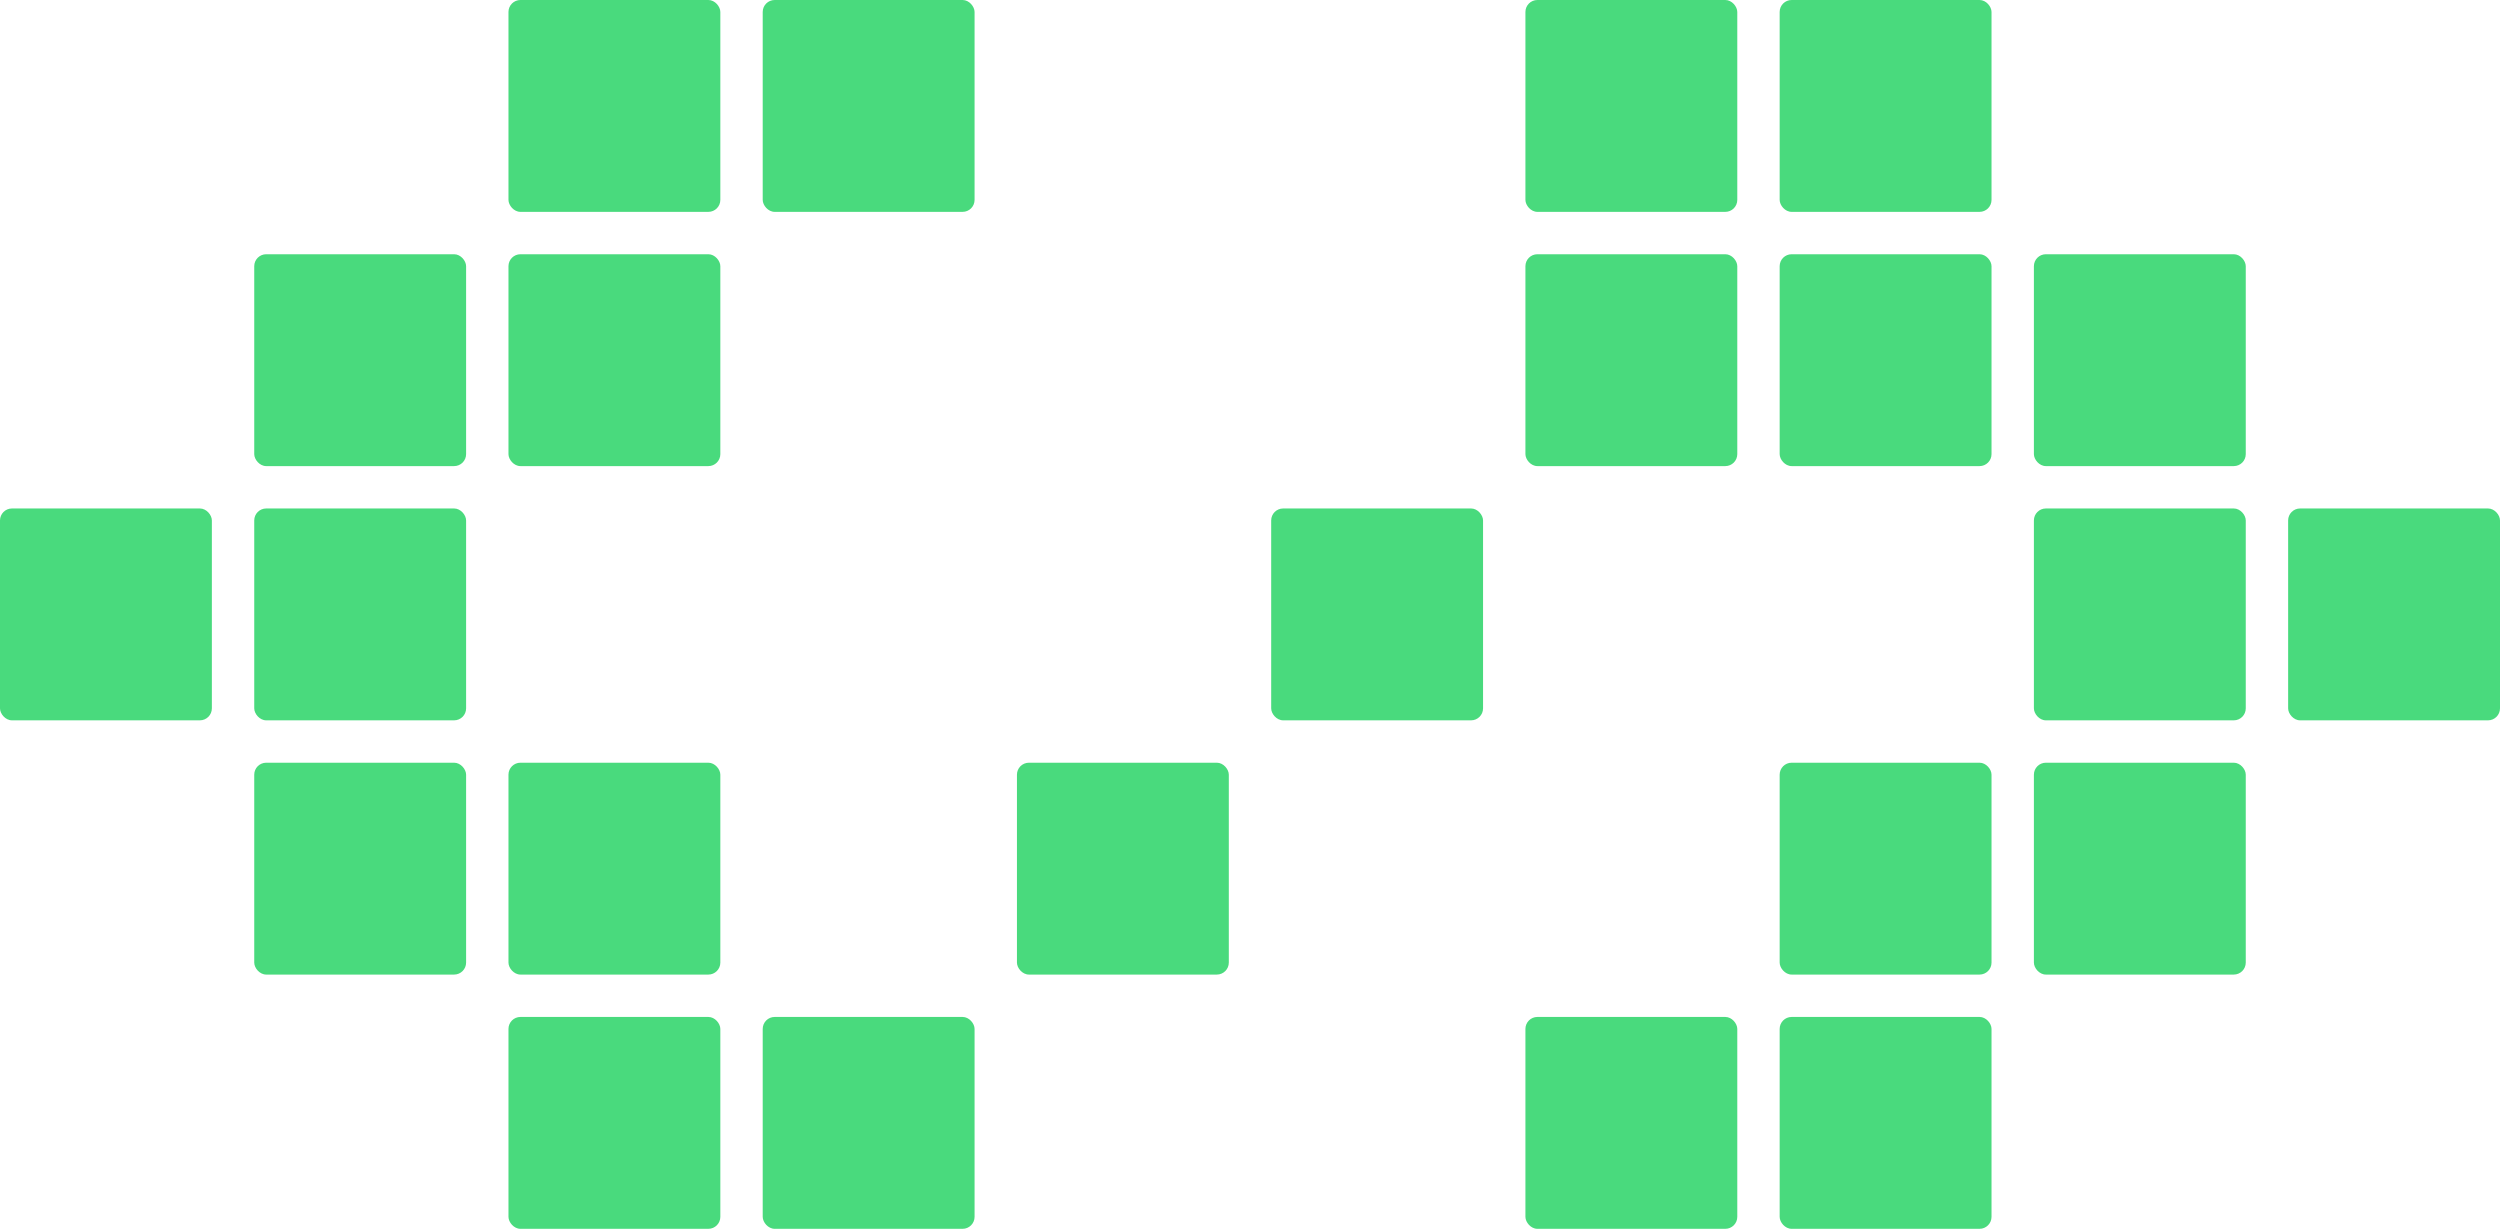 <?xml version="1.0" encoding="UTF-8" standalone="no"?>
<!-- Created with Inkscape (http://www.inkscape.org/) -->

<svg
   width="150.922mm"
   height="74.182mm"
   viewBox="0 0 150.922 74.182"
   version="1.1"
   id="svg5"
   sodipodi:docname="logo.svg"
   inkscape:version="1.1.2 (0a00cf5339, 2022-02-04)"
   xmlns:inkscape="http://www.inkscape.org/namespaces/inkscape"
   xmlns:sodipodi="http://sodipodi.sourceforge.net/DTD/sodipodi-0.dtd"
   xmlns="http://www.w3.org/2000/svg"
   xmlns:svg="http://www.w3.org/2000/svg">
  <sodipodi:namedview
     id="namedview7"
     pagecolor="#ffffff"
     bordercolor="#666666"
     borderopacity="1.0"
     inkscape:pageshadow="2"
     inkscape:pageopacity="0.0"
     inkscape:pagecheckerboard="0"
     inkscape:document-units="mm"
     showgrid="false"
     inkscape:zoom="0.70710678"
     inkscape:cx="135.7645"
     inkscape:cy="38.183766"
     inkscape:window-width="1680"
     inkscape:window-height="1018"
     inkscape:window-x="0"
     inkscape:window-y="0"
     inkscape:window-maximized="1"
     inkscape:current-layer="layer1" />
  <defs
     id="defs2">
    <linearGradient
       id="linearGradient12231"
       inkscape:swatch="solid">
      <stop
         style="stop-color:#05ff00;stop-opacity:1;"
         offset="0"
         id="stop12229" />
    </linearGradient>
  </defs>
  <g
     inkscape:label="Layer 1"
     inkscape:groupmode="layer"
     id="layer1"
     transform="translate(-26.392,-42.79)">
    <rect
       style="fill:#49da7d;fill-opacity:1;fill-rule:evenodd;stroke-width:0.158"
       id="use16937"
       width="12.79"
       height="12.79"
       x="26.392"
       y="73.486"
       ry="0.723"
       inkscape:tile-x0="11.681666"
       inkscape:tile-y0="37.877837" />
    <rect
       style="fill:#49da7d;fill-opacity:1;fill-rule:evenodd;stroke-width:0.158"
       id="use16945"
       width="12.79"
       height="12.79"
       x="41.74"
       y="58.138"
       ry="0.723"
       inkscape:tile-x0="11.681666"
       inkscape:tile-y0="37.877837" />
    <rect
       style="fill:#49da7d;fill-opacity:1;fill-rule:evenodd;stroke-width:0.158"
       id="use16947"
       width="12.79"
       height="12.79"
       x="41.74"
       y="73.486"
       ry="0.723"
       inkscape:tile-x0="11.681666"
       inkscape:tile-y0="37.877837" />
    <rect
       style="fill:#49da7d;fill-opacity:1;fill-rule:evenodd;stroke-width:0.158"
       id="use16949"
       width="12.79"
       height="12.79"
       x="41.74"
       y="88.834"
       ry="0.723"
       inkscape:tile-x0="11.681666"
       inkscape:tile-y0="37.877837" />
    <rect
       style="fill:#49da7d;fill-opacity:1;fill-rule:evenodd;stroke-width:0.158"
       id="use16953"
       width="12.79"
       height="12.79"
       x="57.088"
       y="42.79"
       ry="0.723"
       inkscape:tile-x0="11.681666"
       inkscape:tile-y0="37.877837" />
    <rect
       style="fill:#49da7d;fill-opacity:1;fill-rule:evenodd;stroke-width:0.158"
       id="use16955"
       width="12.79"
       height="12.79"
       x="57.088"
       y="58.138"
       ry="0.723"
       inkscape:tile-x0="11.681666"
       inkscape:tile-y0="37.877837" />
    <rect
       style="fill:#49da7d;fill-opacity:1;fill-rule:evenodd;stroke-width:0.158"
       id="use16959"
       width="12.79"
       height="12.79"
       x="57.088"
       y="88.834"
       ry="0.723"
       inkscape:tile-x0="11.681666"
       inkscape:tile-y0="37.877837" />
    <rect
       style="fill:#49da7d;fill-opacity:1;fill-rule:evenodd;stroke-width:0.158"
       id="use16961"
       width="12.79"
       height="12.79"
       x="57.088"
       y="104.182"
       ry="0.723"
       inkscape:tile-x0="11.681666"
       inkscape:tile-y0="37.877837" />
    <rect
       style="fill:#49da7d;fill-opacity:1;fill-rule:evenodd;stroke-width:0.158"
       id="use16963"
       width="12.79"
       height="12.79"
       x="72.436"
       y="42.79"
       ry="0.723"
       inkscape:tile-x0="11.681666"
       inkscape:tile-y0="37.877837" />
    <rect
       style="fill:#49da7d;fill-opacity:1;fill-rule:evenodd;stroke-width:0.158"
       id="use16971"
       width="12.79"
       height="12.79"
       x="72.436"
       y="104.182"
       ry="0.723"
       inkscape:tile-x0="11.681666"
       inkscape:tile-y0="37.877837" />
    <rect
       style="fill:#49da7d;fill-opacity:1;fill-rule:evenodd;stroke-width:0.158"
       id="use16979"
       width="12.79"
       height="12.79"
       x="87.784"
       y="88.834"
       ry="0.723"
       inkscape:tile-x0="11.681666"
       inkscape:tile-y0="37.877837" />
    <rect
       style="fill:#49da7d;fill-opacity:1;fill-rule:evenodd;stroke-width:0.158"
       id="use16987"
       width="12.79"
       height="12.79"
       x="103.132"
       y="73.486"
       ry="0.723"
       inkscape:tile-x0="11.681666"
       inkscape:tile-y0="37.877837" />
    <rect
       style="fill:#49da7d;fill-opacity:1;fill-rule:evenodd;stroke-width:0.158"
       id="use16993"
       width="12.79"
       height="12.79"
       x="118.48"
       y="42.79"
       ry="0.723"
       inkscape:tile-x0="11.681666"
       inkscape:tile-y0="37.877837" />
    <rect
       style="fill:#49da7d;fill-opacity:1;fill-rule:evenodd;stroke-width:0.158"
       id="use16995"
       width="12.79"
       height="12.79"
       x="118.48"
       y="58.138"
       ry="0.723"
       inkscape:tile-x0="11.681666"
       inkscape:tile-y0="37.877837" />
    <rect
       style="fill:#49da7d;fill-opacity:1;fill-rule:evenodd;stroke-width:0.158"
       id="use17001"
       width="12.79"
       height="12.79"
       x="118.48"
       y="104.182"
       ry="0.723"
       inkscape:tile-x0="11.681666"
       inkscape:tile-y0="37.877837" />
    <rect
       style="fill:#49da7d;fill-opacity:1;fill-rule:evenodd;stroke-width:0.158"
       id="use17003"
       width="12.79"
       height="12.79"
       x="133.828"
       y="42.79"
       ry="0.723"
       inkscape:tile-x0="11.681666"
       inkscape:tile-y0="37.877837" />
    <rect
       style="fill:#49da7d;fill-opacity:1;fill-rule:evenodd;stroke-width:0.158"
       id="use17005"
       width="12.79"
       height="12.79"
       x="133.828"
       y="58.138"
       ry="0.723"
       inkscape:tile-x0="11.681666"
       inkscape:tile-y0="37.877837" />
    <rect
       style="fill:#49da7d;fill-opacity:1;fill-rule:evenodd;stroke-width:0.158"
       id="use17009"
       width="12.79"
       height="12.79"
       x="133.828"
       y="88.834"
       ry="0.723"
       inkscape:tile-x0="11.681666"
       inkscape:tile-y0="37.877837" />
    <rect
       style="fill:#49da7d;fill-opacity:1;fill-rule:evenodd;stroke-width:0.158"
       id="use17011"
       width="12.79"
       height="12.79"
       x="133.828"
       y="104.182"
       ry="0.723"
       inkscape:tile-x0="11.681666"
       inkscape:tile-y0="37.877837" />
    <rect
       style="fill:#49da7d;fill-opacity:1;fill-rule:evenodd;stroke-width:0.158"
       id="use17015"
       width="12.79"
       height="12.79"
       x="149.176"
       y="58.138"
       ry="0.723"
       inkscape:tile-x0="11.681666"
       inkscape:tile-y0="37.877837" />
    <rect
       style="fill:#49da7d;fill-opacity:1;fill-rule:evenodd;stroke-width:0.158"
       id="use17017"
       width="12.79"
       height="12.79"
       x="149.176"
       y="73.486"
       ry="0.723"
       inkscape:tile-x0="11.681666"
       inkscape:tile-y0="37.877837" />
    <rect
       style="fill:#49da7d;fill-opacity:1;fill-rule:evenodd;stroke-width:0.158"
       id="use17019"
       width="12.79"
       height="12.79"
       x="149.176"
       y="88.834"
       ry="0.723"
       inkscape:tile-x0="11.681666"
       inkscape:tile-y0="37.877837" />
    <rect
       style="fill:#49da7d;fill-opacity:1;fill-rule:evenodd;stroke-width:0.158"
       id="use17027"
       width="12.79"
       height="12.79"
       x="164.524"
       y="73.486"
       ry="0.723"
       inkscape:tile-x0="11.681666"
       inkscape:tile-y0="37.877837" />
  </g>
</svg>
